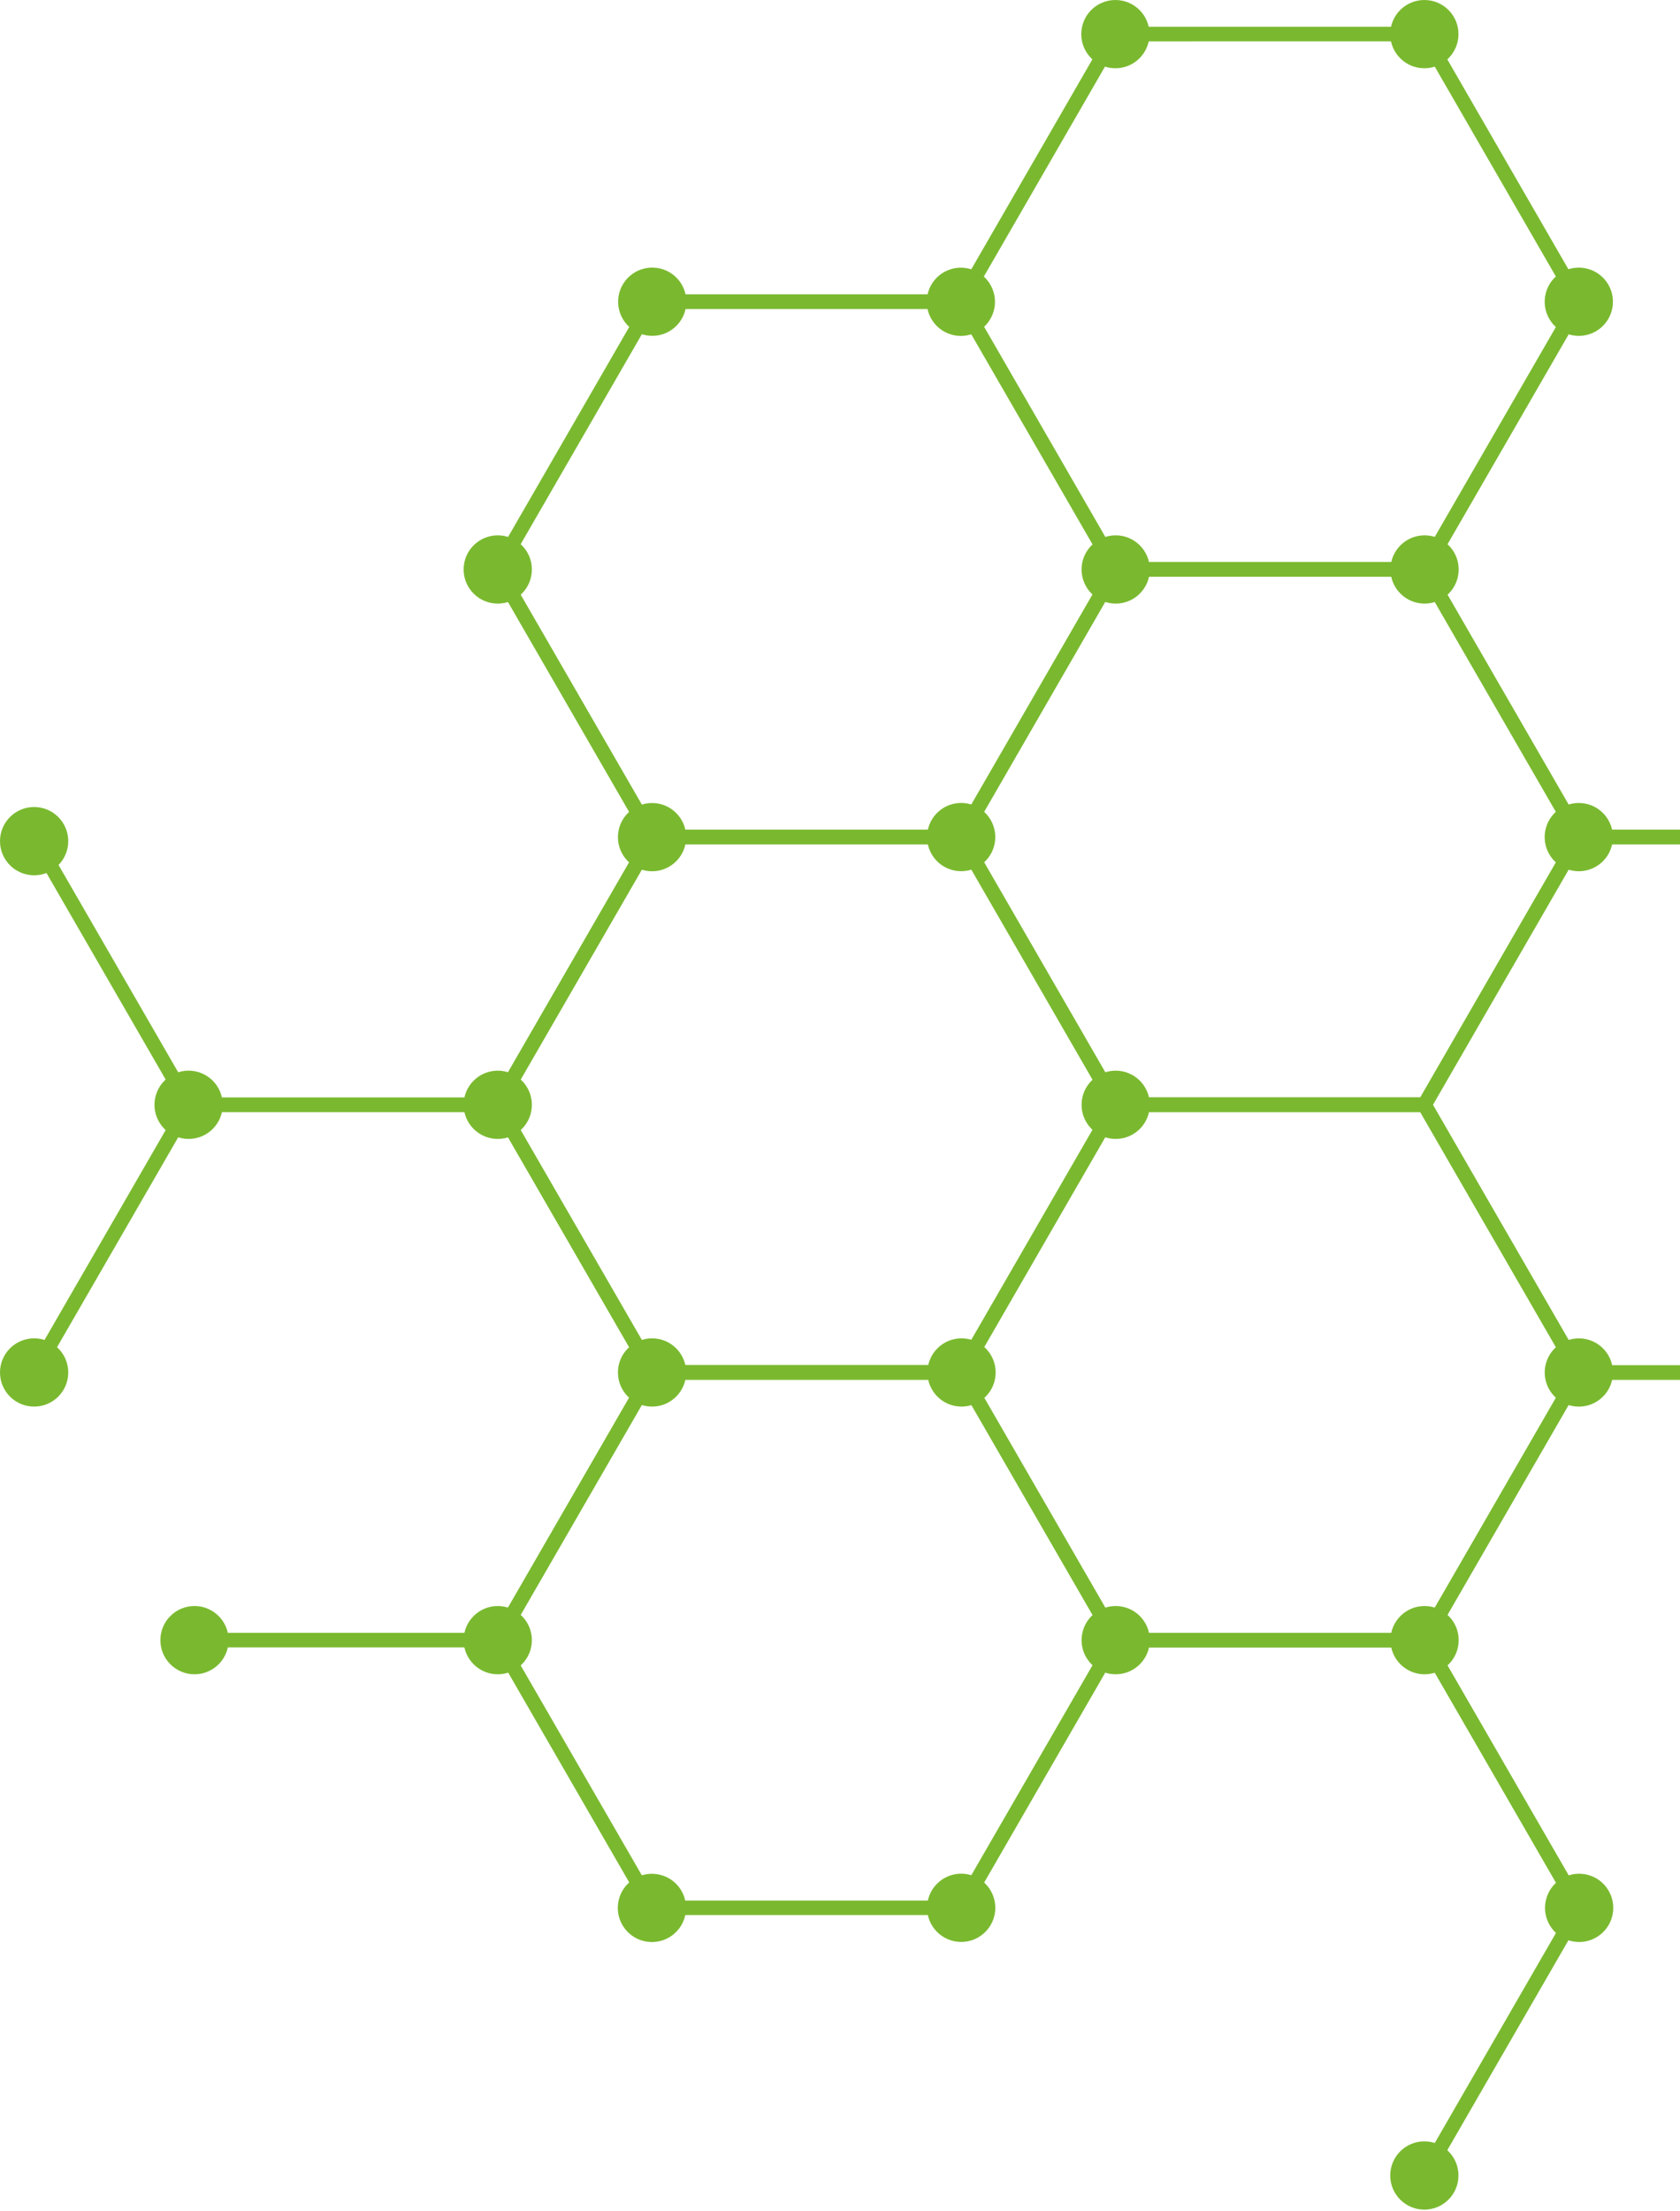<?xml version="1.0" encoding="UTF-8"?>
<svg xmlns="http://www.w3.org/2000/svg" width="681" height="896" viewBox="0 0 681 896" fill="none">
  <path d="M450.431 233.678H579.054L643.371 122.293L579.054 10.846H450.431L386.114 122.293L450.431 233.678ZM575.673 16.752L636.598 122.293L575.673 227.846H453.812L392.887 122.318L453.812 16.777L575.673 16.752Z" fill="#7AB92F"></path>
  <path d="M450.431 450.621H579.054L643.371 339.174L579.054 227.727H450.431L386.114 339.174L450.431 450.621ZM575.673 233.683L636.598 339.223L575.673 444.751H453.812L392.887 339.223L453.812 233.683H575.673Z" fill="#7AB92F"></path>
  <path d="M450.431 667.542H579.054L643.371 556.095L579.054 444.647H450.431L386.114 556.095L450.431 667.542ZM575.673 450.616L636.598 556.144L575.673 661.672H453.812L392.887 556.144L453.812 450.616H575.673Z" fill="#7AB92F"></path>
  <path d="M386.956 771.612L450.431 661.676H579.054L643.371 773.073L579.908 883.01L574.831 880.075L636.598 773.073L575.673 667.545H453.812L392.033 774.547L386.956 771.612Z" fill="#7AB92F"></path>
  <path d="M574.077 230.759L637.54 120.822L642.629 123.757L580.851 230.759L641.775 336.287H763.636L825.415 229.285L830.492 232.22L767.017 342.156H638.394L574.077 230.759Z" fill="#7AB92F"></path>
  <path d="M638.394 559.087H767.017L831.334 447.64L767.017 336.192H638.394L574.077 447.64L638.394 559.087ZM763.636 342.161L824.56 447.689L763.636 553.217H641.775L580.85 447.689L641.775 342.161H763.636Z" fill="#7AB92F"></path>
  <path d="M574.077 664.606L638.394 553.208H767.017L831.334 664.606L767.871 774.542L762.794 771.607L824.56 664.606L763.636 559.078H641.775L580.85 664.606L642.629 771.607L637.54 774.542L574.077 664.606Z" fill="#7AB92F"></path>
  <path d="M262.693 342.155H391.328L455.633 230.708L391.328 119.261H262.693L198.376 230.708L262.693 342.155ZM387.935 125.217L448.872 230.757L387.935 336.285H266.086L205.149 230.757L266.086 125.217H387.935Z" fill="#7AB92F"></path>
  <path d="M262.693 559.087H391.328L455.633 447.64L391.328 336.192H262.693L198.376 447.64L262.693 559.087ZM387.935 342.161L448.872 447.689L387.935 553.217H266.086L205.149 447.689L266.086 342.161H387.935Z" fill="#7AB92F"></path>
  <path d="M262.693 776.004H391.328L455.633 664.556L391.328 553.109H262.693L198.376 664.556L262.693 776.004ZM387.935 559.078L448.872 664.606L387.935 770.134H266.086L205.149 664.606L266.086 559.078H387.935Z" fill="#7AB92F"></path>
  <path d="M11.292 340.682L16.369 337.747L78.148 444.749H200.009L260.934 339.221L199.155 232.219L204.232 229.284L267.707 339.221L203.39 450.618H74.755L11.292 340.682Z" fill="#7AB92F"></path>
  <path d="M11.292 554.679L74.755 444.742H203.39L267.707 556.14L203.39 667.537H76.451V661.668H200.009L260.934 556.14L200.009 450.612H78.148L16.369 557.601L11.292 554.679Z" fill="#7AB92F"></path>
  <path d="M630.211 565.931C624.809 560.529 624.809 551.771 630.211 546.37C635.613 540.968 644.37 540.968 649.772 546.37C655.174 551.771 655.174 560.529 649.772 565.931C644.371 571.333 635.613 571.333 630.211 565.931Z" fill="#7AB92F"></path>
  <path d="M637.758 352.86C630.218 351.636 625.097 344.531 626.321 336.99C627.545 329.45 634.65 324.329 642.191 325.553C649.731 326.777 654.852 333.882 653.628 341.423C652.404 348.963 645.299 354.084 637.758 352.86Z" fill="#7AB92F"></path>
  <path d="M577.457 244.588C569.818 244.588 563.625 238.396 563.625 230.757C563.625 223.118 569.818 216.925 577.457 216.925C585.096 216.925 591.289 223.118 591.289 230.757C591.289 238.396 585.096 244.588 577.457 244.588Z" fill="#7AB92F"></path>
  <path d="M637.768 135.928C630.228 134.704 625.107 127.599 626.331 120.059C627.555 112.518 634.66 107.398 642.2 108.622C649.741 109.846 654.861 116.951 653.637 124.491C652.413 132.031 645.308 137.152 637.768 135.928Z" fill="#7AB92F"></path>
  <path d="M577.371 27.664C569.732 27.664 563.539 21.471 563.539 13.832C563.539 6.193 569.732 0 577.371 0C585.01 0 591.203 6.193 591.203 13.832C591.203 21.471 585.01 27.664 577.371 27.664Z" fill="#7AB92F"></path>
  <path d="M452.129 27.664C444.49 27.664 438.297 21.471 438.297 13.832C438.297 6.193 444.49 0 452.129 0C459.768 0 465.961 6.193 465.961 13.832C465.961 21.471 459.768 27.664 452.129 27.664Z" fill="#7AB92F"></path>
  <path d="M376.715 127.587C373.792 120.529 377.143 112.438 384.201 109.515C391.259 106.591 399.35 109.943 402.273 117C405.197 124.058 401.845 132.149 394.787 135.073C387.73 137.996 379.639 134.644 376.715 127.587Z" fill="#7AB92F"></path>
  <path d="M452.252 244.588C444.613 244.588 438.42 238.396 438.42 230.757C438.42 223.118 444.613 216.925 452.252 216.925C459.891 216.925 466.084 223.118 466.084 230.757C466.084 238.396 459.891 244.588 452.252 244.588Z" fill="#7AB92F"></path>
  <path d="M387.401 352.843C379.86 351.619 374.74 344.514 375.964 336.974C377.188 329.433 384.293 324.313 391.833 325.537C399.374 326.761 404.494 333.866 403.27 341.406C402.046 348.946 394.941 354.067 387.401 352.843Z" fill="#7AB92F"></path>
  <path d="M452.252 461.51C444.613 461.51 438.42 455.318 438.42 447.679C438.42 440.039 444.613 433.847 452.252 433.847C459.891 433.847 466.084 440.039 466.084 447.679C466.084 455.318 459.891 461.51 452.252 461.51Z" fill="#7AB92F"></path>
  <path d="M389.768 569.973C382.129 569.973 375.936 563.78 375.936 556.141C375.936 548.502 382.129 542.31 389.768 542.31C397.407 542.31 403.6 548.502 403.6 556.141C403.6 563.78 397.407 569.973 389.768 569.973Z" fill="#7AB92F"></path>
  <path d="M452.252 678.442C444.613 678.442 438.42 672.249 438.42 664.61C438.42 656.971 444.613 650.778 452.252 650.778C459.891 650.778 466.084 656.971 466.084 664.61C466.084 672.249 459.891 678.442 452.252 678.442Z" fill="#7AB92F"></path>
  <path d="M379.848 782.846C374.446 777.444 374.446 768.687 379.848 763.285C385.249 757.883 394.007 757.883 399.409 763.285C404.811 768.687 404.811 777.444 399.409 782.846C394.007 788.248 385.249 788.248 379.848 782.846Z" fill="#7AB92F"></path>
  <path d="M261.084 786.572C253.649 784.817 249.044 777.367 250.799 769.933C252.554 762.498 260.004 757.893 267.438 759.648C274.873 761.403 279.478 768.852 277.723 776.287C275.968 783.722 268.519 788.327 261.084 786.572Z" fill="#7AB92F"></path>
  <path d="M201.768 678.442C194.129 678.442 187.936 672.249 187.936 664.61C187.936 656.971 194.129 650.778 201.768 650.778C209.407 650.778 215.6 656.971 215.6 664.61C215.6 672.249 209.407 678.442 201.768 678.442Z" fill="#7AB92F"></path>
  <path d="M78.842 678.442C71.203 678.442 65.01 672.249 65.01 664.61C65.01 656.971 71.203 650.778 78.842 650.778C86.481 650.778 92.674 656.971 92.674 664.61C92.674 672.249 86.481 678.442 78.842 678.442Z" fill="#7AB92F"></path>
  <path d="M264.315 569.973C256.676 569.973 250.483 563.78 250.483 556.141C250.483 548.502 256.676 542.31 264.315 542.31C271.954 542.31 278.146 548.502 278.146 556.141C278.146 563.78 271.954 569.973 264.315 569.973Z" fill="#7AB92F"></path>
  <path d="M201.768 461.51C194.129 461.51 187.936 455.318 187.936 447.679C187.936 440.039 194.129 433.847 201.768 433.847C209.407 433.847 215.6 440.039 215.6 447.679C215.6 455.318 209.407 461.51 201.768 461.51Z" fill="#7AB92F"></path>
  <path d="M63.672 452.972C60.749 445.914 64.1 437.823 71.158 434.899C78.216 431.976 86.307 435.328 89.23 442.385C92.154 449.443 88.802 457.534 81.745 460.457C74.687 463.381 66.596 460.029 63.672 452.972Z" fill="#7AB92F"></path>
  <path d="M13.832 569.973C6.193 569.973 0 563.78 0 556.141C0 548.502 6.193 542.31 13.832 542.31C21.471 542.31 27.664 548.502 27.664 556.141C27.664 563.78 21.471 569.973 13.832 569.973Z" fill="#7AB92F"></path>
  <path d="M13.832 354.674C6.193 354.674 0 348.482 0 340.843C0 333.203 6.193 327.011 13.832 327.011C21.471 327.011 27.664 333.203 27.664 340.843C27.664 348.482 21.471 354.674 13.832 354.674Z" fill="#7AB92F"></path>
  <path d="M264.315 353.052C256.676 353.052 250.483 346.86 250.483 339.221C250.483 331.581 256.676 325.389 264.315 325.389C271.954 325.389 278.146 331.581 278.146 339.221C278.146 346.86 271.954 353.052 264.315 353.052Z" fill="#7AB92F"></path>
  <path d="M201.768 244.588C194.129 244.588 187.936 238.396 187.936 230.757C187.936 223.118 194.129 216.925 201.768 216.925C209.407 216.925 215.6 223.118 215.6 230.757C215.6 238.396 209.407 244.588 201.768 244.588Z" fill="#7AB92F"></path>
  <path d="M262.178 135.913C254.638 134.689 249.517 127.584 250.741 120.044C251.965 112.504 259.07 107.383 266.611 108.607C274.151 109.831 279.271 116.936 278.047 124.476C276.823 132.017 269.719 137.137 262.178 135.913Z" fill="#7AB92F"></path>
  <path d="M577.457 678.442C569.818 678.442 563.625 672.249 563.625 664.61C563.625 656.971 569.818 650.778 577.457 650.778C585.096 650.778 591.289 656.971 591.289 664.61C591.289 672.249 585.096 678.442 577.457 678.442Z" fill="#7AB92F"></path>
  <path d="M636.937 786.555C629.503 784.8 624.898 777.351 626.653 769.916C628.407 762.481 635.857 757.877 643.292 759.631C650.727 761.386 655.331 768.836 653.577 776.271C651.822 783.705 644.372 788.31 636.937 786.555Z" fill="#7AB92F"></path>
  <path d="M577.371 895.367C569.732 895.367 563.539 889.174 563.539 881.535C563.539 873.896 569.732 867.703 577.371 867.703C585.01 867.703 591.203 873.896 591.203 881.535C591.203 889.174 585.01 895.367 577.371 895.367Z" fill="#7AB92F"></path>
</svg>
